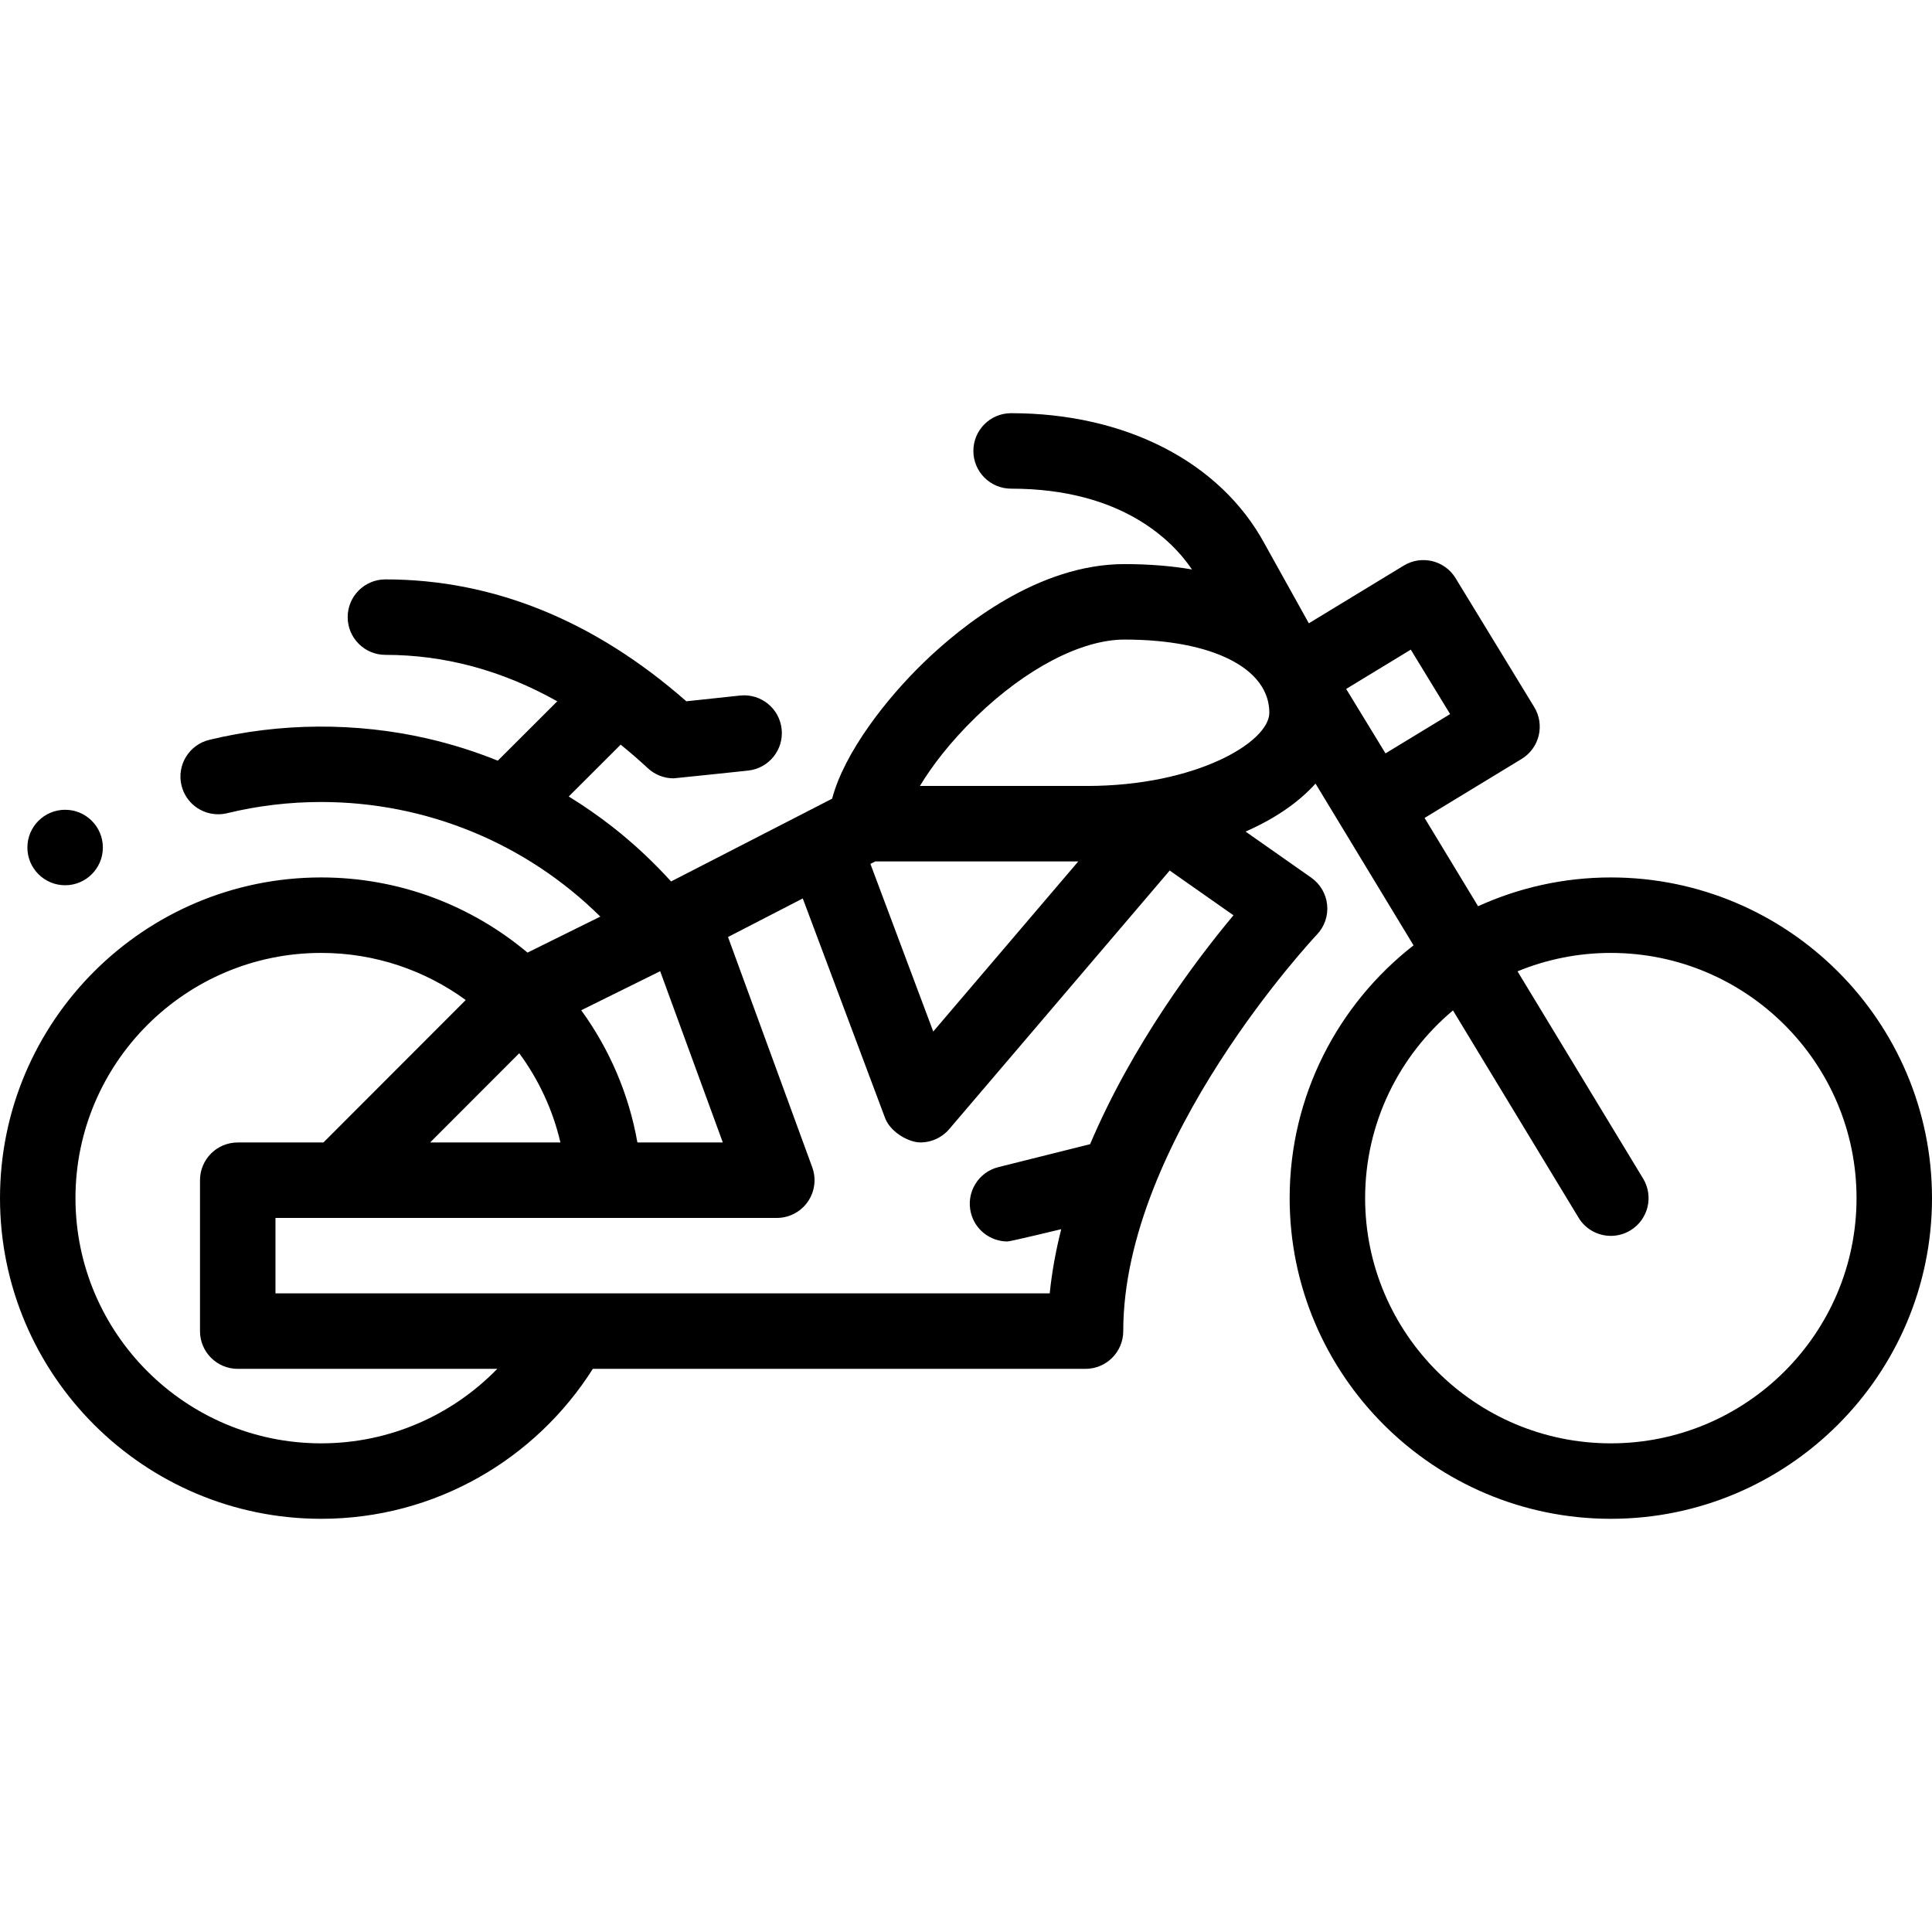 <svg id="Layer_1" enable-background="new 0 0 512 512" height="512" viewBox="0 0 512 512" width="512" xmlns="http://www.w3.org/2000/svg"><g><g><path d="m426.886 232.532c-12.543 0-24.448 2.745-35.179 7.629l-14.177-23.397 25.715-15.636c2.269-1.379 3.896-3.604 4.522-6.184s.201-5.303-1.182-7.569l-20.84-34.154c-2.872-4.708-9.017-6.203-13.731-3.336l-25.157 15.297-11.737-21.097c-11.735-21.657-36.839-34.585-67.166-34.585-5.522 0-10 4.477-10 10s4.478 10 10 10c29.573 0 42.956 14.053 47.929 21.409-5.341-.91-11.279-1.417-17.883-1.417-22.887 0-43.194 16.37-53.263 26.128-9.786 9.484-20.955 23.716-24.215 36.04l-42.68 21.935c-4.74-5.225-9.919-10.07-15.474-14.425-3.724-2.914-7.617-5.616-11.644-8.094l13.761-13.737c2.43 1.969 4.838 4.052 7.222 6.262 1.858 1.723 4.291 2.667 6.8 2.667.354 0 19.757-2.057 19.757-2.057 5.492-.587 9.468-5.516 8.88-11.007s-5.519-9.466-11.007-8.879l-14.249 1.524c-24.414-21.439-51.223-32.303-79.749-32.303-5.522 0-10 4.477-10 10s4.478 10 10 10c15.748 0 30.985 4.132 45.542 12.308l-15.76 15.733c-6.026-2.428-12.24-4.395-18.562-5.848-18.88-4.35-39.05-4.24-57.9.33-5.36 1.3-8.66 6.72-7.36 12.08 1.091 4.5 5.091 7.64 9.721 7.64.79 0 1.58-.09 2.359-.28 8.11-1.97 16.5-2.97 24.931-2.97 27.924 0 54.341 10.961 73.982 30.369l-19.299 9.546c-14.802-12.421-33.876-19.922-54.679-19.922-46.932 0-85.114 38.123-85.114 84.984s38.182 84.984 85.114 84.984c30.285 0 56.906-15.886 71.991-39.741h130.567c5.522 0 10-4.478 10-10 0-50.449 50.816-104.545 51.325-105.082 2.008-2.108 2.996-4.986 2.709-7.883-.288-2.896-1.823-5.524-4.206-7.197l-17.417-12.225c7.717-3.367 14.029-7.691 18.545-12.71l25.974 42.867c-19.961 15.566-32.831 39.797-32.831 66.987 0 46.86 38.182 84.984 85.114 84.984s85.115-38.124 85.115-84.984-38.182-84.984-85.114-84.984zm-194.92-4.245h53.79l-38.435 45.078-16.653-44.423zm-57.017 29.092 16.604 45.388h-22.635c-2.274-12.911-7.468-24.828-14.889-35.04zm-26.43 45.388h-34.536l23.622-23.646c5.126 6.96 8.888 14.973 10.914 23.646zm-63.405 79.733c-35.904 0-65.114-29.152-65.114-64.984s29.21-64.983 65.114-64.983c14.312 0 27.552 4.643 38.311 12.484l-37.711 37.751h-22.713c-5.522 0-10 4.478-10 10v39.992c0 5.522 4.478 10 10 10h68.78c-11.836 12.162-28.375 19.74-46.667 19.74zm203.775-79.28-24.314 6.079c-5.357 1.339-8.615 6.769-7.275 12.127 1.136 4.544 5.213 7.576 9.693 7.576.803 0 14.239-3.252 14.239-3.252-1.411 5.6-2.469 11.285-3.046 17.009h-205.185v-19.992h132.857c3.266 0 6.325-1.595 8.196-4.271 1.871-2.677 2.317-6.098 1.195-9.165l-22.319-61.014 19.812-10.218 21.811 58.182c1.243 3.316 5.258 5.938 8.5 6.415 3.32.366 6.555-1.188 8.473-3.437l58.457-68.561 16.898 11.861c-9.795 11.73-26.766 34.173-37.992 60.661zm-.904-94.933h-44.196c3.092-5.143 7.964-11.614 14.868-18.305 13.238-12.831 27.946-20.49 39.344-20.49 23.317 0 38.385 7.614 38.385 19.397 0 7.723-19.304 19.398-48.401 19.398zm79.187-8.631-10.423-17.082 17.125-10.413 10.423 17.082zm59.714 182.844c-35.904 0-65.114-29.152-65.114-64.984 0-19.947 9.059-37.815 23.279-49.745l33.283 54.928c1.881 3.104 5.181 4.819 8.563 4.819 1.765 0 3.553-.468 5.173-1.449 4.723-2.862 6.231-9.012 3.37-13.735l-33.279-54.921c7.629-3.138 15.976-4.88 24.726-4.88 35.904 0 65.114 29.151 65.114 64.983s-29.211 64.984-65.115 64.984z"/><circle cx="17.259" cy="224.6" r="10"/></g></g></svg>